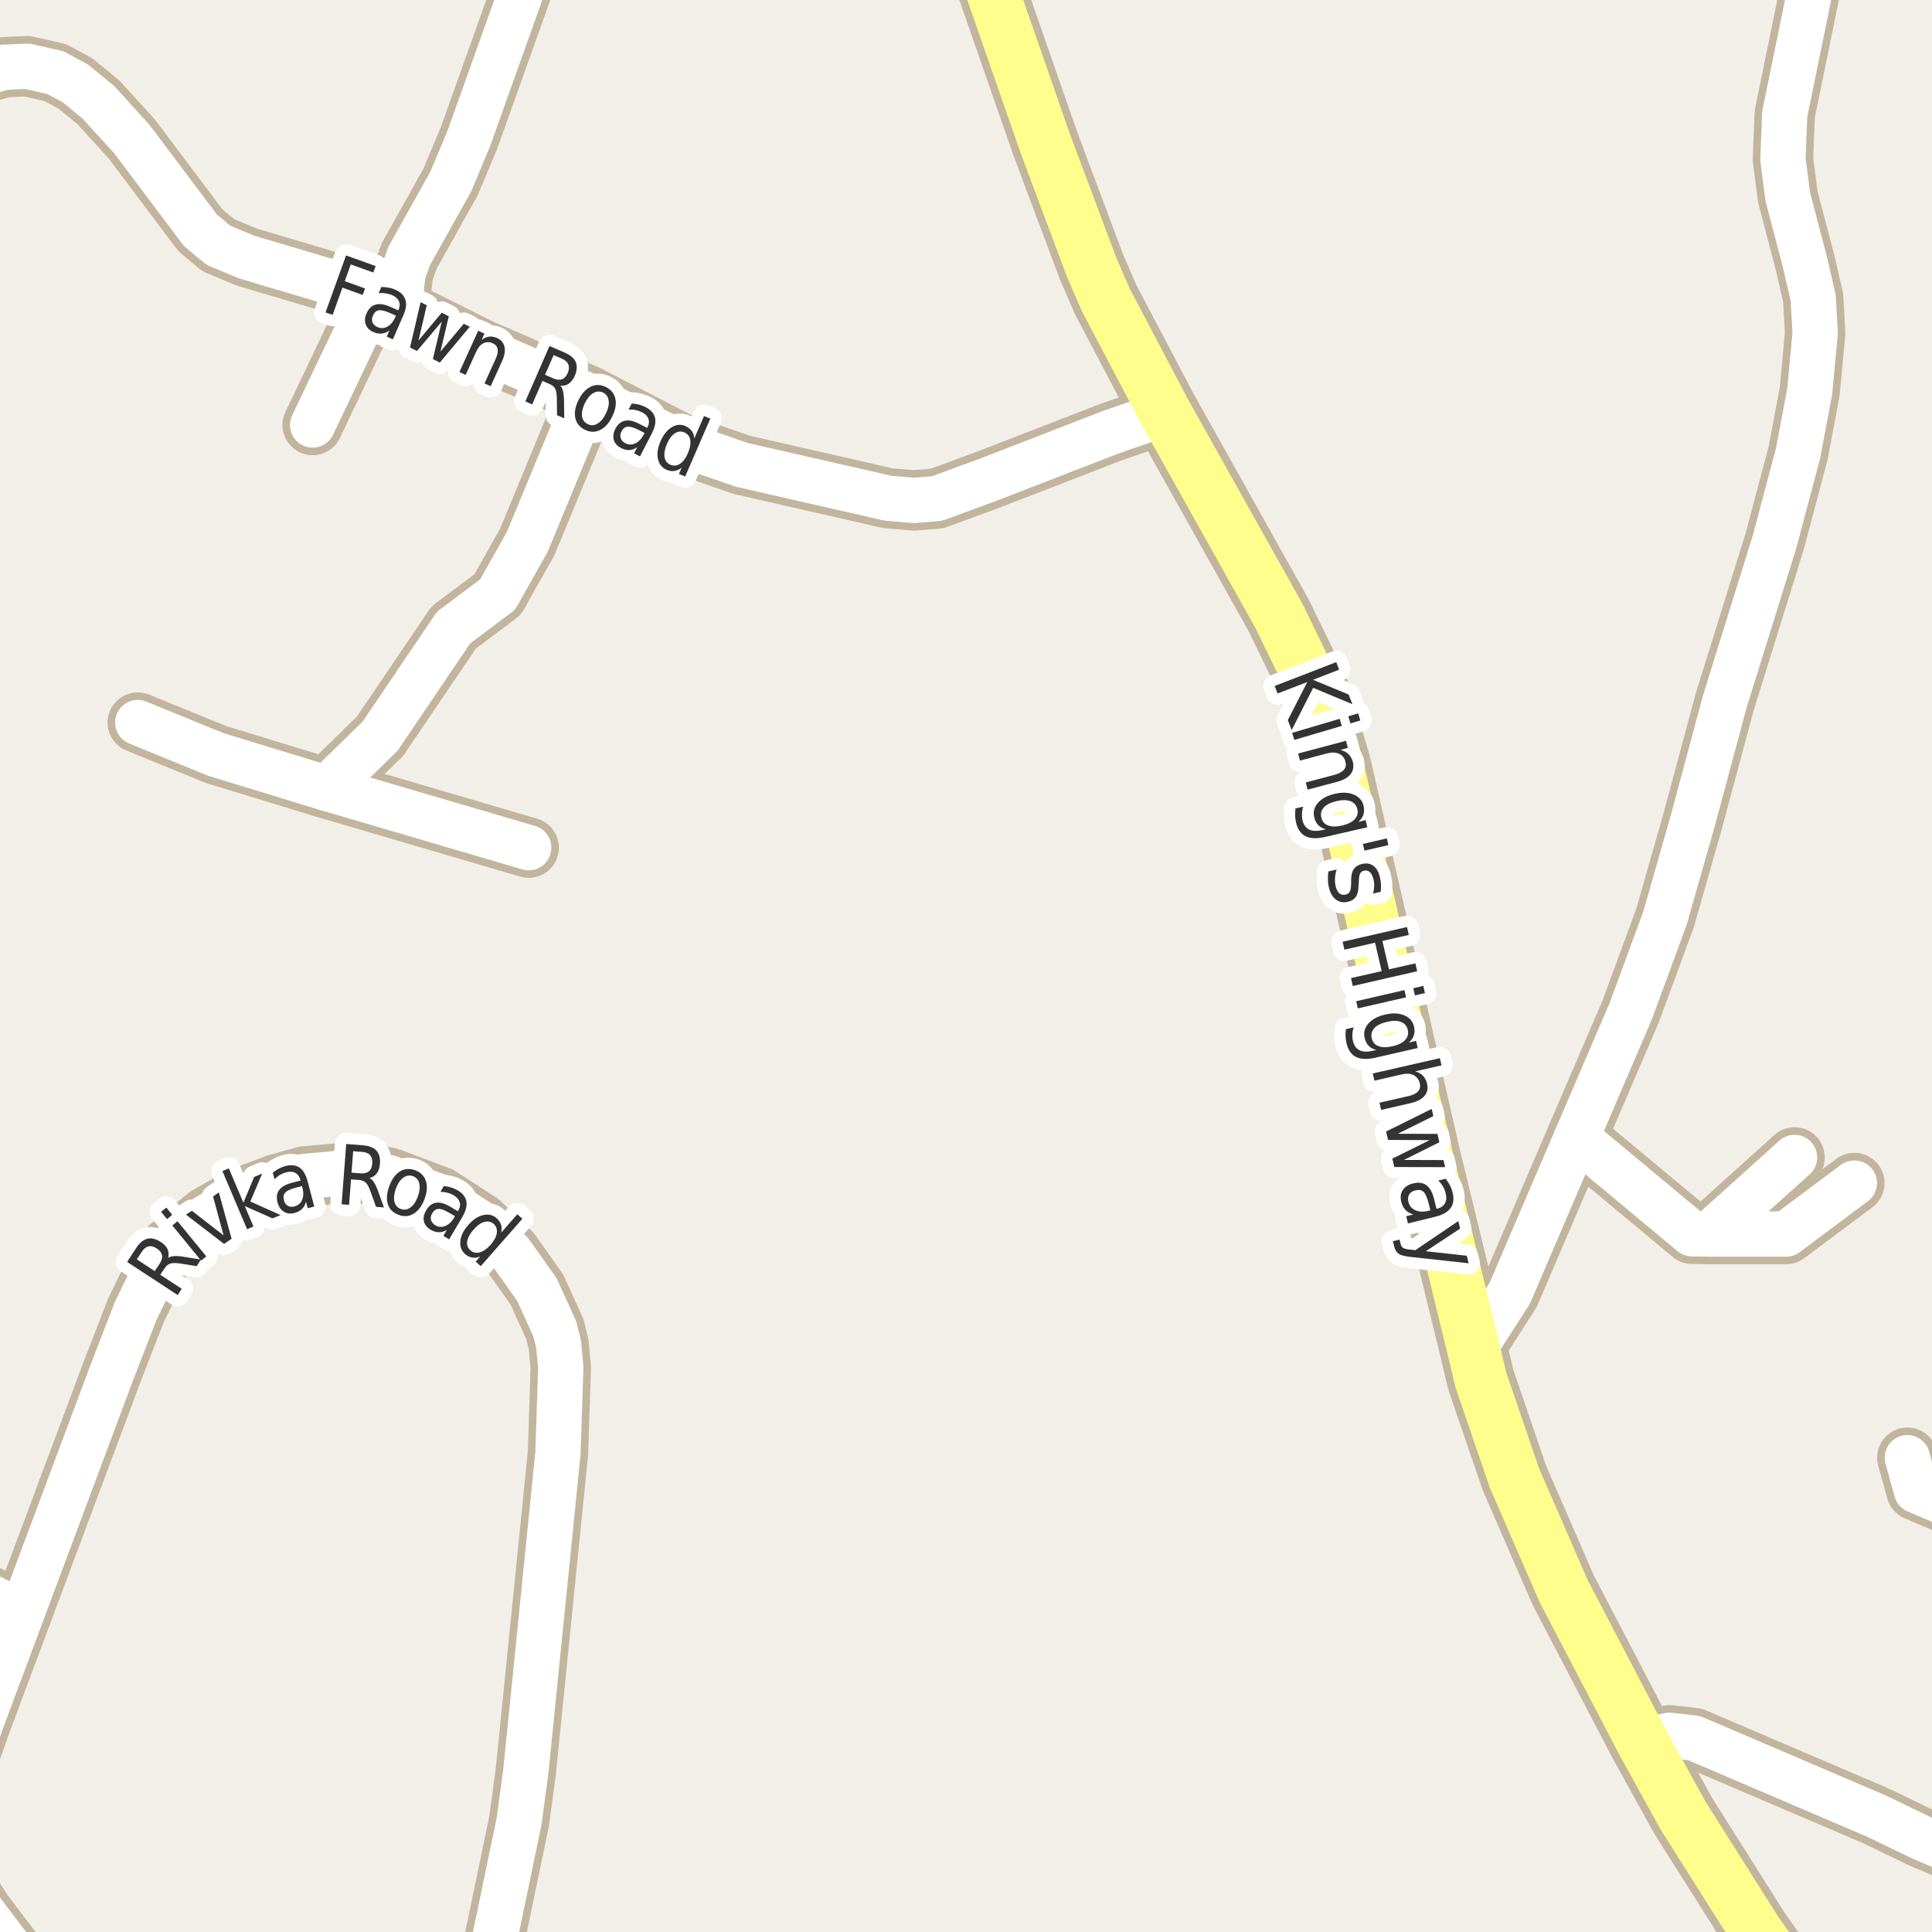 <?xml version="1.0" encoding="UTF-8"?>
<svg xmlns="http://www.w3.org/2000/svg" xmlns:xlink="http://www.w3.org/1999/xlink" width="256pt" height="256pt" viewBox="0 0 256 256" version="1.1">
<g id="surface2">
<rect x="0" y="0" width="256" height="256" style="fill:rgb(94.902%,93.725%,91.373%);fill-opacity:1;stroke:none;"/>
<path style="fill:none;stroke-width:8;stroke-linecap:round;stroke-linejoin:round;stroke:rgb(75.686%,70.98%,61.569%);stroke-opacity:1;stroke-miterlimit:10;" d="M 226.512 163.516 L 237.789 153.367 "/>
<path style="fill:none;stroke-width:8;stroke-linecap:round;stroke-linejoin:round;stroke:rgb(75.686%,70.98%,61.569%);stroke-opacity:1;stroke-miterlimit:10;" d="M 208.895 150.73 L 224.203 163.484 L 226.512 163.516 L 236.672 163.516 L 245.711 156.762 "/>
<path style="fill:none;stroke-width:8;stroke-linecap:round;stroke-linejoin:round;stroke:rgb(75.686%,70.98%,61.569%);stroke-opacity:1;stroke-miterlimit:10;" d="M 2.906 213.723 L -9 207.68 "/>
<path style="fill:none;stroke-width:8;stroke-linecap:round;stroke-linejoin:round;stroke:rgb(75.686%,70.98%,61.569%);stroke-opacity:1;stroke-miterlimit:10;" d="M 49.465 39.445 L 41.426 56.316 "/>
<path style="fill:none;stroke-width:8;stroke-linecap:round;stroke-linejoin:round;stroke:rgb(75.686%,70.98%,61.569%);stroke-opacity:1;stroke-miterlimit:10;" d="M 252.73 193.152 L 253.938 197.508 L 264 201.801 "/>
<path style="fill:none;stroke-width:8;stroke-linecap:round;stroke-linejoin:round;stroke:rgb(75.686%,70.98%,61.569%);stroke-opacity:1;stroke-miterlimit:10;" d="M 43.281 104.457 L 70.055 112.32 "/>
<path style="fill:none;stroke-width:8;stroke-linecap:round;stroke-linejoin:round;stroke:rgb(75.686%,70.98%,61.569%);stroke-opacity:1;stroke-miterlimit:10;" d="M 77.883 52.422 L 69.863 71.805 L 65.938 78.781 L 60.109 83.152 L 50.355 97.559 L 43.281 104.457 L 28.617 99.977 L 18.254 95.742 "/>
<path style="fill:none;stroke-width:8;stroke-linecap:round;stroke-linejoin:round;stroke:rgb(75.686%,70.98%,61.569%);stroke-opacity:1;stroke-miterlimit:10;" d="M 52.891 40.859 L 53.402 36.176 L 54.219 33.914 L 59.719 24.078 L 62.141 18.297 L 70.809 -5.988 L 71.648 -9 "/>
<path style="fill:none;stroke-width:8;stroke-linecap:round;stroke-linejoin:round;stroke:rgb(75.686%,70.98%,61.569%);stroke-opacity:1;stroke-miterlimit:10;" d="M 4.531 264 L 4.121 262.949 L 1.953 258.961 L -2.266 253.43 L -4.547 249.852 L -5.898 246.961 L -6.25 244.668 L -6.25 242.121 L -5.086 235.461 L -2.453 228.078 L 2.906 213.723 L 14.77 181.988 L 18.008 173.633 L 21.363 166.754 L 22.574 165.211 L 27.398 161.254 L 31.641 158.805 L 36.672 156.918 L 40.355 155.883 L 44.523 155.504 L 48.02 155.441 L 51.492 156.039 L 58.18 158.551 L 63.586 162.039 L 67.711 166.031 L 71.137 170.867 L 73.512 176.082 L 74.023 178.156 L 74.305 181.234 L 73.93 192.578 L 69.668 234.77 L 68.781 241.336 L 65.637 256.445 L 63.734 264 "/>
<path style="fill:none;stroke-width:8;stroke-linecap:round;stroke-linejoin:round;stroke:rgb(75.686%,70.98%,61.569%);stroke-opacity:1;stroke-miterlimit:10;" d="M 154.207 54.336 L 151.758 55.688 L 147.215 57.258 L 131.16 63.48 L 124.168 66.055 L 121.117 66.309 L 117.691 66.023 L 98.281 61.594 L 90.406 58.863 L 77.883 52.422 L 63.422 46.137 L 52.891 40.859 L 46.039 38.031 L 32.711 34.07 L 28.938 32.5 L 26.559 30.52 L 17.473 18.426 L 13.066 13.586 L 9.969 11.039 L 7.336 9.625 L 3.605 8.777 L 0.602 8.902 L -5.504 10.633 L -9 11.879 "/>
<path style="fill:none;stroke-width:8;stroke-linecap:round;stroke-linejoin:round;stroke:rgb(75.686%,70.98%,61.569%);stroke-opacity:1;stroke-miterlimit:10;" d="M 217.562 230.688 L 221.223 229.934 L 224.484 230.309 L 248.648 240.645 L 254.566 243.504 L 264 247.527 "/>
<path style="fill:none;stroke-width:8;stroke-linecap:round;stroke-linejoin:round;stroke:rgb(75.686%,70.98%,61.569%);stroke-opacity:1;stroke-miterlimit:10;" d="M 195.262 178.816 L 200.062 171.34 L 208.895 150.73 L 216.07 134.016 L 220.617 121.668 L 224.25 108.941 L 228.539 92.98 L 235.133 71.805 L 238.254 60.055 L 239.793 51.887 L 240.516 44.156 L 240.258 39.477 L 239.188 34.824 L 236.902 26.121 L 236.25 21.156 L 236.484 15.125 L 241.285 -8.312 L 241.438 -9 "/>
<path style="fill:none;stroke-width:9;stroke-linecap:round;stroke-linejoin:round;stroke:rgb(75.686%,70.98%,61.569%);stroke-opacity:1;stroke-miterlimit:10;" d="M 239.117 265 L 232.688 255.883 L 223.039 240.613 L 217.562 230.688 L 207.148 210.734 L 200.668 195.844 L 196.219 182.836 L 195.262 178.816 L 189.043 153.305 L 177.18 101.402 L 174.246 91.441 L 169.469 81.609 L 154.207 54.336 L 146.516 39.727 L 144.629 35.359 L 139.41 21.441 L 138.383 18.676 L 128.398 -10 "/>
<path style="fill:none;stroke-width:6;stroke-linecap:round;stroke-linejoin:round;stroke:rgb(100%,100%,100%);stroke-opacity:1;stroke-miterlimit:10;" d="M 226.512 163.516 L 237.789 153.367 "/>
<path style="fill:none;stroke-width:6;stroke-linecap:round;stroke-linejoin:round;stroke:rgb(100%,100%,100%);stroke-opacity:1;stroke-miterlimit:10;" d="M 208.895 150.73 L 224.203 163.484 L 226.512 163.516 L 236.672 163.516 L 245.711 156.762 "/>
<path style="fill:none;stroke-width:6;stroke-linecap:round;stroke-linejoin:round;stroke:rgb(100%,100%,100%);stroke-opacity:1;stroke-miterlimit:10;" d="M 2.906 213.723 L -9 207.68 "/>
<path style="fill:none;stroke-width:6;stroke-linecap:round;stroke-linejoin:round;stroke:rgb(100%,100%,100%);stroke-opacity:1;stroke-miterlimit:10;" d="M 49.465 39.445 L 41.426 56.316 "/>
<path style="fill:none;stroke-width:6;stroke-linecap:round;stroke-linejoin:round;stroke:rgb(100%,100%,100%);stroke-opacity:1;stroke-miterlimit:10;" d="M 252.73 193.152 L 253.938 197.508 L 264 201.801 "/>
<path style="fill:none;stroke-width:6;stroke-linecap:round;stroke-linejoin:round;stroke:rgb(100%,100%,100%);stroke-opacity:1;stroke-miterlimit:10;" d="M 43.281 104.457 L 70.055 112.32 "/>
<path style="fill:none;stroke-width:6;stroke-linecap:round;stroke-linejoin:round;stroke:rgb(100%,100%,100%);stroke-opacity:1;stroke-miterlimit:10;" d="M 77.883 52.422 L 69.863 71.805 L 65.938 78.781 L 60.109 83.152 L 50.355 97.559 L 43.281 104.457 L 28.617 99.977 L 18.254 95.742 "/>
<path style="fill:none;stroke-width:6;stroke-linecap:round;stroke-linejoin:round;stroke:rgb(100%,100%,100%);stroke-opacity:1;stroke-miterlimit:10;" d="M 52.891 40.859 L 53.402 36.176 L 54.219 33.914 L 59.719 24.078 L 62.141 18.297 L 70.809 -5.988 L 71.648 -9 "/>
<path style="fill:none;stroke-width:6;stroke-linecap:round;stroke-linejoin:round;stroke:rgb(100%,100%,100%);stroke-opacity:1;stroke-miterlimit:10;" d="M 4.531 264 L 4.121 262.949 L 1.953 258.961 L -2.266 253.43 L -4.547 249.852 L -5.898 246.961 L -6.25 244.668 L -6.25 242.121 L -5.086 235.461 L -2.453 228.078 L 2.906 213.723 L 14.77 181.988 L 18.008 173.633 L 21.363 166.754 L 22.574 165.211 L 27.398 161.254 L 31.641 158.805 L 36.672 156.918 L 40.355 155.883 L 44.523 155.504 L 48.02 155.441 L 51.492 156.039 L 58.18 158.551 L 63.586 162.039 L 67.711 166.031 L 71.137 170.867 L 73.512 176.082 L 74.023 178.156 L 74.305 181.234 L 73.93 192.578 L 69.668 234.77 L 68.781 241.336 L 65.637 256.445 L 63.734 264 "/>
<path style="fill:none;stroke-width:6;stroke-linecap:round;stroke-linejoin:round;stroke:rgb(100%,100%,100%);stroke-opacity:1;stroke-miterlimit:10;" d="M 154.207 54.336 L 151.758 55.688 L 147.215 57.258 L 131.16 63.48 L 124.168 66.055 L 121.117 66.309 L 117.691 66.023 L 98.281 61.594 L 90.406 58.863 L 77.883 52.422 L 63.422 46.137 L 52.891 40.859 L 46.039 38.031 L 32.711 34.07 L 28.938 32.5 L 26.559 30.52 L 17.473 18.426 L 13.066 13.586 L 9.969 11.039 L 7.336 9.625 L 3.605 8.777 L 0.602 8.902 L -5.504 10.633 L -9 11.879 "/>
<path style="fill:none;stroke-width:6;stroke-linecap:round;stroke-linejoin:round;stroke:rgb(100%,100%,100%);stroke-opacity:1;stroke-miterlimit:10;" d="M 217.562 230.688 L 221.223 229.934 L 224.484 230.309 L 248.648 240.645 L 254.566 243.504 L 264 247.527 "/>
<path style="fill:none;stroke-width:6;stroke-linecap:round;stroke-linejoin:round;stroke:rgb(100%,100%,100%);stroke-opacity:1;stroke-miterlimit:10;" d="M 195.262 178.816 L 200.062 171.34 L 208.895 150.73 L 216.07 134.016 L 220.617 121.668 L 224.25 108.941 L 228.539 92.98 L 235.133 71.805 L 238.254 60.055 L 239.793 51.887 L 240.516 44.156 L 240.258 39.477 L 239.188 34.824 L 236.902 26.121 L 236.25 21.156 L 236.484 15.125 L 241.285 -8.312 L 241.438 -9 "/>
<path style="fill:none;stroke-width:7;stroke-linecap:round;stroke-linejoin:round;stroke:rgb(100%,99.216%,54.51%);stroke-opacity:1;stroke-miterlimit:10;" d="M 239.117 265 L 232.688 255.883 L 223.039 240.613 L 217.562 230.688 L 207.148 210.734 L 200.668 195.844 L 196.219 182.836 L 195.262 178.816 L 189.043 153.305 L 177.18 101.402 L 174.246 91.441 L 169.469 81.609 L 154.207 54.336 L 146.516 39.727 L 144.629 35.359 L 139.41 21.441 L 138.383 18.676 L 128.398 -10 "/>
<path style="fill:none;stroke-width:3;stroke-linecap:round;stroke-linejoin:round;stroke:rgb(100%,100%,100%);stroke-opacity:1;stroke-miterlimit:10;" d="M 177.062 87.734 L 177.438 88.734 L 173.984 90.078 L 178.703 92.031 L 179.203 93.312 L 174 91.141 L 171.156 96.734 L 170.641 95.422 L 173.219 90.375 L 169.281 91.891 L 168.906 90.891 Z M 177.516 95.246 L 177.797 96.184 L 171.5 98.043 L 171.219 97.105 Z M 179.969 94.527 L 180.25 95.465 L 178.938 95.855 L 178.656 94.918 Z M 177.113 103.613 L 173.27 104.629 L 173.02 103.676 L 176.816 102.676 C 177.418 102.508 177.84 102.277 178.082 101.988 C 178.32 101.707 178.387 101.355 178.285 100.941 C 178.148 100.43 177.863 100.074 177.426 99.879 C 176.988 99.68 176.457 99.664 175.832 99.832 L 172.254 100.785 L 172.004 99.848 L 178.348 98.16 L 178.598 99.098 L 177.613 99.363 C 178.059 99.477 178.414 99.664 178.676 99.926 C 178.945 100.184 179.137 100.52 179.254 100.926 C 179.418 101.57 179.32 102.121 178.957 102.582 C 178.602 103.039 177.988 103.383 177.113 103.613 Z M 177.844 109.387 C 178.602 109.207 179.156 108.934 179.5 108.559 C 179.852 108.184 179.973 107.738 179.859 107.23 C 179.742 106.719 179.445 106.363 178.969 106.168 C 178.488 105.98 177.867 105.973 177.109 106.152 C 176.336 106.328 175.773 106.605 175.422 106.98 C 175.078 107.363 174.961 107.812 175.078 108.324 C 175.191 108.832 175.488 109.184 175.969 109.371 C 176.445 109.559 177.07 109.562 177.844 109.387 Z M 175.578 110.902 C 174.484 111.152 173.625 111.121 173 110.809 C 172.367 110.496 171.945 109.891 171.734 108.996 C 171.664 108.66 171.621 108.34 171.609 108.027 C 171.602 107.715 171.617 107.41 171.656 107.121 L 172.688 106.887 C 172.586 107.188 172.527 107.484 172.516 107.777 C 172.496 108.066 172.516 108.355 172.578 108.637 C 172.715 109.262 173 109.684 173.438 109.902 C 173.863 110.129 174.441 110.16 175.172 109.996 L 175.688 109.887 C 175.27 109.781 174.93 109.594 174.672 109.324 C 174.41 109.062 174.234 108.719 174.141 108.293 C 173.973 107.582 174.141 106.941 174.641 106.371 C 175.141 105.809 175.883 105.41 176.875 105.184 C 177.852 104.957 178.691 104.992 179.391 105.293 C 180.086 105.582 180.52 106.082 180.688 106.793 C 180.781 107.219 180.77 107.605 180.656 107.949 C 180.539 108.301 180.316 108.621 179.984 108.902 L 180.953 108.668 L 181.172 109.621 Z M 183.965 111.98 L 180.793 112.715 L 180.59 111.824 L 183.762 111.09 Z M 182.941 118.172 L 181.926 118.406 C 182.02 118.102 182.07 117.797 182.082 117.484 C 182.102 117.18 182.074 116.879 182.004 116.578 C 181.898 116.109 181.738 115.77 181.52 115.562 C 181.301 115.363 181.027 115.301 180.707 115.375 C 180.465 115.438 180.301 115.57 180.207 115.781 C 180.113 115.988 180.059 116.348 180.051 116.859 L 180.02 117.219 C 180.02 117.926 179.902 118.453 179.676 118.797 C 179.457 119.148 179.086 119.383 178.566 119.5 C 177.973 119.633 177.449 119.531 177.004 119.188 C 176.555 118.844 176.246 118.301 176.082 117.562 C 176.008 117.25 175.965 116.922 175.957 116.578 C 175.945 116.234 175.965 115.863 176.02 115.469 L 177.113 115.219 C 176.988 115.602 176.914 115.977 176.895 116.344 C 176.871 116.719 176.898 117.066 176.973 117.391 C 177.074 117.836 177.238 118.16 177.457 118.359 C 177.684 118.555 177.957 118.617 178.27 118.547 C 178.559 118.484 178.758 118.344 178.863 118.125 C 178.977 117.914 179.035 117.508 179.035 116.906 L 179.035 116.547 C 179.043 115.941 179.164 115.473 179.395 115.141 C 179.621 114.82 179.977 114.602 180.457 114.484 C 181.07 114.34 181.582 114.422 181.988 114.734 C 182.402 115.047 182.691 115.551 182.848 116.25 C 182.93 116.602 182.977 116.941 182.988 117.266 C 183.008 117.598 182.992 117.898 182.941 118.172 Z M 186.438 122.836 L 186.672 123.883 L 183.172 124.68 L 184.047 128.445 L 187.547 127.648 L 187.781 128.695 L 179.25 130.648 L 179.016 129.602 L 183.078 128.68 L 182.203 124.914 L 178.141 125.836 L 177.906 124.789 Z M 186.094 131.195 L 186.312 132.148 L 179.922 133.617 L 179.703 132.664 Z M 188.594 130.633 L 188.812 131.586 L 187.484 131.898 L 187.266 130.945 Z M 184.527 138.633 C 185.285 138.453 185.84 138.18 186.184 137.805 C 186.535 137.43 186.656 136.984 186.543 136.477 C 186.426 135.965 186.129 135.609 185.652 135.414 C 185.172 135.227 184.551 135.219 183.793 135.398 C 183.02 135.574 182.457 135.852 182.105 136.227 C 181.762 136.609 181.645 137.059 181.762 137.57 C 181.875 138.078 182.172 138.43 182.652 138.617 C 183.129 138.805 183.754 138.809 184.527 138.633 Z M 182.262 140.148 C 181.168 140.398 180.309 140.367 179.684 140.055 C 179.051 139.742 178.629 139.137 178.418 138.242 C 178.348 137.906 178.305 137.586 178.293 137.273 C 178.285 136.961 178.301 136.656 178.34 136.367 L 179.371 136.133 C 179.27 136.434 179.211 136.73 179.199 137.023 C 179.18 137.312 179.199 137.602 179.262 137.883 C 179.398 138.508 179.684 138.93 180.121 139.148 C 180.547 139.375 181.125 139.406 181.855 139.242 L 182.371 139.133 C 181.953 139.027 181.613 138.84 181.355 138.57 C 181.094 138.309 180.918 137.965 180.824 137.539 C 180.656 136.828 180.824 136.188 181.324 135.617 C 181.824 135.055 182.566 134.656 183.559 134.43 C 184.535 134.203 185.375 134.238 186.074 134.539 C 186.77 134.828 187.203 135.328 187.371 136.039 C 187.465 136.465 187.453 136.852 187.34 137.195 C 187.223 137.547 187 137.867 186.668 138.148 L 187.637 137.914 L 187.855 138.867 Z M 186.883 146.18 L 183.008 147.07 L 182.789 146.117 L 186.617 145.242 C 187.219 145.105 187.648 144.898 187.898 144.617 C 188.148 144.336 188.227 143.984 188.133 143.57 C 188.016 143.047 187.742 142.68 187.305 142.461 C 186.875 142.25 186.352 142.219 185.727 142.367 L 182.117 143.195 L 181.898 142.242 L 190.789 140.211 L 191.008 141.164 L 187.523 141.961 C 187.961 142.086 188.305 142.281 188.555 142.555 C 188.812 142.824 188.992 143.164 189.086 143.57 C 189.242 144.215 189.133 144.762 188.758 145.211 C 188.383 145.656 187.758 145.98 186.883 146.18 Z M 189.707 146.934 L 189.926 147.887 L 185.207 150.23 L 190.473 150.246 L 190.723 151.355 L 186.02 153.699 L 191.27 153.715 L 191.488 154.652 L 184.754 154.637 L 184.488 153.527 L 189.441 151.074 L 183.926 151.043 L 183.66 149.934 Z M 189.297 159.438 C 189.109 158.676 188.883 158.172 188.625 157.922 C 188.363 157.68 188 157.617 187.531 157.734 C 187.156 157.828 186.883 158.008 186.719 158.281 C 186.562 158.551 186.531 158.879 186.625 159.266 C 186.75 159.773 187.051 160.141 187.531 160.359 C 188.02 160.578 188.609 160.602 189.297 160.438 L 189.531 160.375 Z M 190.203 161.219 L 186.562 162.109 L 186.328 161.156 L 187.297 160.922 C 186.859 160.805 186.504 160.609 186.234 160.328 C 185.973 160.055 185.785 159.688 185.672 159.219 C 185.523 158.633 185.594 158.125 185.875 157.688 C 186.164 157.25 186.617 156.957 187.234 156.812 C 187.953 156.633 188.539 156.711 189 157.047 C 189.469 157.391 189.805 157.992 190.016 158.859 L 190.344 160.172 L 190.453 160.156 C 190.941 160.031 191.281 159.789 191.469 159.438 C 191.656 159.094 191.688 158.664 191.562 158.156 C 191.488 157.82 191.367 157.508 191.203 157.219 C 191.035 156.938 190.828 156.672 190.578 156.422 L 191.562 156.188 C 191.789 156.492 191.984 156.789 192.141 157.094 C 192.297 157.406 192.41 157.719 192.484 158.031 C 192.68 158.863 192.594 159.539 192.219 160.062 C 191.844 160.594 191.172 160.977 190.203 161.219 Z M 187.02 166.562 C 186.188 166.477 185.629 166.336 185.348 166.141 C 185.059 165.953 184.859 165.645 184.754 165.219 L 184.566 164.469 L 185.441 164.25 L 185.582 164.797 C 185.645 165.066 185.762 165.254 185.926 165.359 C 186.094 165.473 186.453 165.551 187.004 165.594 L 187.535 165.656 L 193.238 161.797 L 193.473 162.797 L 188.926 165.797 L 194.363 166.391 L 194.598 167.391 Z M 187.02 166.562 "/>
<path style=" stroke:none;fill-rule:evenodd;fill:rgb(20%,20%,20%);fill-opacity:1;" d="M 177.062 87.734 L 177.438 88.734 L 173.984 90.078 L 178.703 92.031 L 179.203 93.312 L 174 91.141 L 171.156 96.734 L 170.641 95.422 L 173.219 90.375 L 169.281 91.891 L 168.906 90.891 Z M 177.516 95.246 L 177.797 96.184 L 171.5 98.043 L 171.219 97.105 Z M 179.969 94.527 L 180.25 95.465 L 178.938 95.855 L 178.656 94.918 Z M 177.113 103.613 L 173.27 104.629 L 173.02 103.676 L 176.816 102.676 C 177.418 102.508 177.84 102.277 178.082 101.988 C 178.32 101.707 178.387 101.355 178.285 100.941 C 178.148 100.43 177.863 100.074 177.426 99.879 C 176.988 99.68 176.457 99.664 175.832 99.832 L 172.254 100.785 L 172.004 99.848 L 178.348 98.16 L 178.598 99.098 L 177.613 99.363 C 178.059 99.477 178.414 99.664 178.676 99.926 C 178.945 100.184 179.137 100.52 179.254 100.926 C 179.418 101.57 179.32 102.121 178.957 102.582 C 178.602 103.039 177.988 103.383 177.113 103.613 Z M 177.844 109.387 C 178.602 109.207 179.156 108.934 179.5 108.559 C 179.852 108.184 179.973 107.738 179.859 107.23 C 179.742 106.719 179.445 106.363 178.969 106.168 C 178.488 105.98 177.867 105.973 177.109 106.152 C 176.336 106.328 175.773 106.605 175.422 106.98 C 175.078 107.363 174.961 107.812 175.078 108.324 C 175.191 108.832 175.488 109.184 175.969 109.371 C 176.445 109.559 177.07 109.562 177.844 109.387 Z M 175.578 110.902 C 174.484 111.152 173.625 111.121 173 110.809 C 172.367 110.496 171.945 109.891 171.734 108.996 C 171.664 108.66 171.621 108.34 171.609 108.027 C 171.602 107.715 171.617 107.41 171.656 107.121 L 172.688 106.887 C 172.586 107.188 172.527 107.484 172.516 107.777 C 172.496 108.066 172.516 108.355 172.578 108.637 C 172.715 109.262 173 109.684 173.438 109.902 C 173.863 110.129 174.441 110.16 175.172 109.996 L 175.688 109.887 C 175.27 109.781 174.93 109.594 174.672 109.324 C 174.41 109.062 174.234 108.719 174.141 108.293 C 173.973 107.582 174.141 106.941 174.641 106.371 C 175.141 105.809 175.883 105.41 176.875 105.184 C 177.852 104.957 178.691 104.992 179.391 105.293 C 180.086 105.582 180.52 106.082 180.688 106.793 C 180.781 107.219 180.77 107.605 180.656 107.949 C 180.539 108.301 180.316 108.621 179.984 108.902 L 180.953 108.668 L 181.172 109.621 Z M 183.965 111.98 L 180.793 112.715 L 180.59 111.824 L 183.762 111.09 Z M 182.941 118.172 L 181.926 118.406 C 182.02 118.102 182.07 117.797 182.082 117.484 C 182.102 117.18 182.074 116.879 182.004 116.578 C 181.898 116.109 181.738 115.77 181.52 115.562 C 181.301 115.363 181.027 115.301 180.707 115.375 C 180.465 115.438 180.301 115.57 180.207 115.781 C 180.113 115.988 180.059 116.348 180.051 116.859 L 180.02 117.219 C 180.02 117.926 179.902 118.453 179.676 118.797 C 179.457 119.148 179.086 119.383 178.566 119.5 C 177.973 119.633 177.449 119.531 177.004 119.188 C 176.555 118.844 176.246 118.301 176.082 117.562 C 176.008 117.25 175.965 116.922 175.957 116.578 C 175.945 116.234 175.965 115.863 176.02 115.469 L 177.113 115.219 C 176.988 115.602 176.914 115.977 176.895 116.344 C 176.871 116.719 176.898 117.066 176.973 117.391 C 177.074 117.836 177.238 118.16 177.457 118.359 C 177.684 118.555 177.957 118.617 178.27 118.547 C 178.559 118.484 178.758 118.344 178.863 118.125 C 178.977 117.914 179.035 117.508 179.035 116.906 L 179.035 116.547 C 179.043 115.941 179.164 115.473 179.395 115.141 C 179.621 114.82 179.977 114.602 180.457 114.484 C 181.07 114.34 181.582 114.422 181.988 114.734 C 182.402 115.047 182.691 115.551 182.848 116.25 C 182.93 116.602 182.977 116.941 182.988 117.266 C 183.008 117.598 182.992 117.898 182.941 118.172 Z M 186.438 122.836 L 186.672 123.883 L 183.172 124.68 L 184.047 128.445 L 187.547 127.648 L 187.781 128.695 L 179.25 130.648 L 179.016 129.602 L 183.078 128.68 L 182.203 124.914 L 178.141 125.836 L 177.906 124.789 Z M 186.094 131.195 L 186.312 132.148 L 179.922 133.617 L 179.703 132.664 Z M 188.594 130.633 L 188.812 131.586 L 187.484 131.898 L 187.266 130.945 Z M 184.527 138.633 C 185.285 138.453 185.84 138.18 186.184 137.805 C 186.535 137.43 186.656 136.984 186.543 136.477 C 186.426 135.965 186.129 135.609 185.652 135.414 C 185.172 135.227 184.551 135.219 183.793 135.398 C 183.02 135.574 182.457 135.852 182.105 136.227 C 181.762 136.609 181.645 137.059 181.762 137.57 C 181.875 138.078 182.172 138.43 182.652 138.617 C 183.129 138.805 183.754 138.809 184.527 138.633 Z M 182.262 140.148 C 181.168 140.398 180.309 140.367 179.684 140.055 C 179.051 139.742 178.629 139.137 178.418 138.242 C 178.348 137.906 178.305 137.586 178.293 137.273 C 178.285 136.961 178.301 136.656 178.34 136.367 L 179.371 136.133 C 179.27 136.434 179.211 136.73 179.199 137.023 C 179.18 137.312 179.199 137.602 179.262 137.883 C 179.398 138.508 179.684 138.93 180.121 139.148 C 180.547 139.375 181.125 139.406 181.855 139.242 L 182.371 139.133 C 181.953 139.027 181.613 138.84 181.355 138.57 C 181.094 138.309 180.918 137.965 180.824 137.539 C 180.656 136.828 180.824 136.188 181.324 135.617 C 181.824 135.055 182.566 134.656 183.559 134.43 C 184.535 134.203 185.375 134.238 186.074 134.539 C 186.77 134.828 187.203 135.328 187.371 136.039 C 187.465 136.465 187.453 136.852 187.34 137.195 C 187.223 137.547 187 137.867 186.668 138.148 L 187.637 137.914 L 187.855 138.867 Z M 186.883 146.18 L 183.008 147.07 L 182.789 146.117 L 186.617 145.242 C 187.219 145.105 187.648 144.898 187.898 144.617 C 188.148 144.336 188.227 143.984 188.133 143.57 C 188.016 143.047 187.742 142.68 187.305 142.461 C 186.875 142.25 186.352 142.219 185.727 142.367 L 182.117 143.195 L 181.898 142.242 L 190.789 140.211 L 191.008 141.164 L 187.523 141.961 C 187.961 142.086 188.305 142.281 188.555 142.555 C 188.812 142.824 188.992 143.164 189.086 143.57 C 189.242 144.215 189.133 144.762 188.758 145.211 C 188.383 145.656 187.758 145.98 186.883 146.18 Z M 189.707 146.934 L 189.926 147.887 L 185.207 150.23 L 190.473 150.246 L 190.723 151.355 L 186.02 153.699 L 191.27 153.715 L 191.488 154.652 L 184.754 154.637 L 184.488 153.527 L 189.441 151.074 L 183.926 151.043 L 183.66 149.934 Z M 189.297 159.438 C 189.109 158.676 188.883 158.172 188.625 157.922 C 188.363 157.68 188 157.617 187.531 157.734 C 187.156 157.828 186.883 158.008 186.719 158.281 C 186.562 158.551 186.531 158.879 186.625 159.266 C 186.75 159.773 187.051 160.141 187.531 160.359 C 188.02 160.578 188.609 160.602 189.297 160.438 L 189.531 160.375 Z M 190.203 161.219 L 186.562 162.109 L 186.328 161.156 L 187.297 160.922 C 186.859 160.805 186.504 160.609 186.234 160.328 C 185.973 160.055 185.785 159.688 185.672 159.219 C 185.523 158.633 185.594 158.125 185.875 157.688 C 186.164 157.25 186.617 156.957 187.234 156.812 C 187.953 156.633 188.539 156.711 189 157.047 C 189.469 157.391 189.805 157.992 190.016 158.859 L 190.344 160.172 L 190.453 160.156 C 190.941 160.031 191.281 159.789 191.469 159.438 C 191.656 159.094 191.688 158.664 191.562 158.156 C 191.488 157.82 191.367 157.508 191.203 157.219 C 191.035 156.938 190.828 156.672 190.578 156.422 L 191.562 156.188 C 191.789 156.492 191.984 156.789 192.141 157.094 C 192.297 157.406 192.41 157.719 192.484 158.031 C 192.68 158.863 192.594 159.539 192.219 160.062 C 191.844 160.594 191.172 160.977 190.203 161.219 Z M 187.02 166.562 C 186.188 166.477 185.629 166.336 185.348 166.141 C 185.059 165.953 184.859 165.645 184.754 165.219 L 184.566 164.469 L 185.441 164.25 L 185.582 164.797 C 185.645 165.066 185.762 165.254 185.926 165.359 C 186.094 165.473 186.453 165.551 187.004 165.594 L 187.535 165.656 L 193.238 161.797 L 193.473 162.797 L 188.926 165.797 L 194.363 166.391 L 194.598 167.391 Z M 187.02 166.562 "/>
<path style="fill:none;stroke-width:3;stroke-linecap:round;stroke-linejoin:round;stroke:rgb(100%,100%,100%);stroke-opacity:1;stroke-miterlimit:10;" d="M 45.855 33.848 L 49.777 35.254 L 49.465 36.113 L 46.48 35.035 L 45.684 37.254 L 48.371 38.223 L 48.059 39.082 L 45.371 38.113 L 44.074 41.723 L 43.137 41.395 Z M 51.652 41.465 C 50.996 41.176 50.5 41.059 50.168 41.121 C 49.832 41.184 49.582 41.418 49.418 41.824 C 49.27 42.137 49.25 42.434 49.355 42.715 C 49.469 42.984 49.688 43.191 50.012 43.34 C 50.469 43.535 50.91 43.516 51.34 43.277 C 51.766 43.035 52.109 42.629 52.371 42.043 L 52.465 41.824 Z M 53.434 41.809 L 52.059 44.965 L 51.246 44.605 L 51.605 43.777 C 51.27 44.027 50.934 44.168 50.59 44.199 C 50.246 44.238 49.871 44.172 49.465 43.996 C 48.965 43.777 48.629 43.441 48.465 42.996 C 48.297 42.551 48.332 42.055 48.574 41.512 C 48.844 40.898 49.234 40.52 49.746 40.371 C 50.254 40.215 50.887 40.301 51.637 40.621 L 52.777 41.121 L 52.809 41.043 C 52.996 40.629 53.012 40.254 52.855 39.918 C 52.707 39.574 52.41 39.305 51.965 39.105 C 51.691 38.992 51.402 38.914 51.09 38.871 C 50.785 38.82 50.48 38.816 50.168 38.855 L 50.527 38.027 C 50.891 38.027 51.223 38.059 51.527 38.121 C 51.828 38.176 52.113 38.262 52.387 38.387 C 53.094 38.699 53.535 39.145 53.715 39.715 C 53.902 40.277 53.809 40.977 53.434 41.809 Z M 55.734 40.043 L 56.547 40.449 L 55.453 45.121 L 58.531 41.434 L 59.469 41.902 L 58.359 46.59 L 61.453 42.902 L 62.25 43.293 L 58.281 48.043 L 57.359 47.574 L 58.531 42.621 L 55.25 46.512 L 54.328 46.043 Z M 66.516 47.875 L 65.016 51.172 L 64.203 50.797 L 65.688 47.531 C 65.926 47.012 66.008 46.578 65.938 46.234 C 65.863 45.891 65.648 45.641 65.297 45.484 C 64.859 45.289 64.441 45.289 64.047 45.484 C 63.66 45.684 63.348 46.047 63.109 46.578 L 61.703 49.672 L 60.875 49.297 L 63.359 43.828 L 64.188 44.203 L 63.812 45.047 C 64.145 44.797 64.477 44.652 64.812 44.609 C 65.145 44.57 65.488 44.625 65.844 44.781 C 66.395 45.031 66.727 45.422 66.844 45.953 C 66.969 46.477 66.859 47.117 66.516 47.875 Z M 74.25 51.098 C 74.406 51.254 74.52 51.488 74.594 51.801 C 74.676 52.113 74.723 52.527 74.734 53.035 L 74.766 55.426 L 73.812 55.02 L 73.781 52.754 C 73.77 52.172 73.695 51.754 73.562 51.504 C 73.438 51.254 73.195 51.051 72.844 50.895 L 71.875 50.473 L 70.516 53.582 L 69.609 53.191 L 72.812 45.848 L 74.828 46.723 C 75.598 47.059 76.086 47.48 76.297 47.988 C 76.504 48.488 76.457 49.098 76.156 49.816 C 75.945 50.277 75.68 50.621 75.359 50.848 C 75.035 51.066 74.664 51.152 74.25 51.098 Z M 73.359 47.051 L 72.219 49.66 L 73.328 50.145 C 73.766 50.332 74.145 50.371 74.469 50.254 C 74.789 50.129 75.047 49.848 75.234 49.41 C 75.41 48.984 75.438 48.613 75.312 48.301 C 75.188 47.98 74.906 47.723 74.469 47.535 Z M 79.918 52.02 C 79.488 51.812 79.059 51.832 78.621 52.082 C 78.191 52.332 77.816 52.781 77.496 53.426 C 77.184 54.074 77.059 54.645 77.121 55.145 C 77.191 55.633 77.441 55.98 77.871 56.191 C 78.297 56.41 78.723 56.395 79.152 56.145 C 79.59 55.895 79.965 55.449 80.277 54.801 C 80.598 54.156 80.723 53.59 80.652 53.098 C 80.59 52.598 80.344 52.238 79.918 52.02 Z M 80.293 51.285 C 80.98 51.629 81.395 52.152 81.543 52.848 C 81.688 53.547 81.543 54.34 81.105 55.223 C 80.676 56.098 80.141 56.684 79.496 56.988 C 78.848 57.301 78.184 57.285 77.496 56.941 C 76.797 56.598 76.375 56.074 76.23 55.379 C 76.082 54.684 76.223 53.895 76.652 53.02 C 77.09 52.137 77.629 51.543 78.277 51.238 C 78.922 50.926 79.594 50.941 80.293 51.285 Z M 84.613 56.961 C 83.977 56.641 83.488 56.5 83.145 56.539 C 82.809 56.57 82.543 56.785 82.348 57.18 C 82.191 57.484 82.16 57.781 82.254 58.07 C 82.348 58.352 82.551 58.57 82.863 58.727 C 83.309 58.953 83.754 58.961 84.191 58.742 C 84.637 58.531 85.008 58.148 85.301 57.586 L 85.41 57.367 Z M 86.379 57.414 L 84.801 60.477 L 84.02 60.07 L 84.441 59.258 C 84.086 59.496 83.73 59.621 83.379 59.633 C 83.023 59.652 82.652 59.559 82.27 59.352 C 81.777 59.102 81.465 58.746 81.332 58.289 C 81.207 57.832 81.273 57.344 81.535 56.82 C 81.848 56.227 82.258 55.875 82.77 55.758 C 83.289 55.633 83.914 55.758 84.645 56.133 L 85.754 56.695 L 85.801 56.617 C 86.008 56.203 86.043 55.82 85.91 55.477 C 85.785 55.133 85.508 54.852 85.082 54.633 C 84.809 54.5 84.523 54.398 84.223 54.336 C 83.918 54.273 83.605 54.254 83.285 54.273 L 83.707 53.477 C 84.059 53.488 84.387 53.535 84.691 53.617 C 84.992 53.703 85.273 53.812 85.535 53.945 C 86.23 54.301 86.648 54.766 86.785 55.336 C 86.93 55.91 86.793 56.602 86.379 57.414 Z M 91.992 58.109 L 93.289 55.125 L 94.117 55.469 L 90.789 63.141 L 89.961 62.797 L 90.32 61.969 C 90.008 62.219 89.684 62.363 89.352 62.406 C 89.016 62.457 88.668 62.398 88.305 62.234 C 87.711 61.973 87.336 61.5 87.18 60.812 C 87.031 60.117 87.148 59.336 87.523 58.469 C 87.906 57.594 88.402 56.977 89.008 56.609 C 89.621 56.246 90.227 56.195 90.82 56.453 C 91.184 56.621 91.465 56.84 91.664 57.109 C 91.859 57.371 91.969 57.703 91.992 58.109 Z M 88.367 58.828 C 88.086 59.496 87.98 60.074 88.055 60.562 C 88.137 61.051 88.391 61.391 88.82 61.578 C 89.266 61.766 89.695 61.723 90.102 61.453 C 90.516 61.18 90.867 60.715 91.148 60.047 C 91.438 59.383 91.543 58.805 91.461 58.312 C 91.387 57.824 91.125 57.484 90.68 57.297 C 90.25 57.109 89.828 57.152 89.414 57.422 C 89.008 57.695 88.656 58.164 88.367 58.828 Z M 88.367 58.828 "/>
<path style=" stroke:none;fill-rule:evenodd;fill:rgb(20%,20%,20%);fill-opacity:1;" d="M 45.855 33.848 L 49.777 35.254 L 49.465 36.113 L 46.48 35.035 L 45.684 37.254 L 48.371 38.223 L 48.059 39.082 L 45.371 38.113 L 44.074 41.723 L 43.137 41.395 Z M 51.652 41.465 C 50.996 41.176 50.5 41.059 50.168 41.121 C 49.832 41.184 49.582 41.418 49.418 41.824 C 49.27 42.137 49.25 42.434 49.355 42.715 C 49.469 42.984 49.688 43.191 50.012 43.34 C 50.469 43.535 50.91 43.516 51.34 43.277 C 51.766 43.035 52.109 42.629 52.371 42.043 L 52.465 41.824 Z M 53.434 41.809 L 52.059 44.965 L 51.246 44.605 L 51.605 43.777 C 51.27 44.027 50.934 44.168 50.59 44.199 C 50.246 44.238 49.871 44.172 49.465 43.996 C 48.965 43.777 48.629 43.441 48.465 42.996 C 48.297 42.551 48.332 42.055 48.574 41.512 C 48.844 40.898 49.234 40.52 49.746 40.371 C 50.254 40.215 50.887 40.301 51.637 40.621 L 52.777 41.121 L 52.809 41.043 C 52.996 40.629 53.012 40.254 52.855 39.918 C 52.707 39.574 52.41 39.305 51.965 39.105 C 51.691 38.992 51.402 38.914 51.09 38.871 C 50.785 38.82 50.48 38.816 50.168 38.855 L 50.527 38.027 C 50.891 38.027 51.223 38.059 51.527 38.121 C 51.828 38.176 52.113 38.262 52.387 38.387 C 53.094 38.699 53.535 39.145 53.715 39.715 C 53.902 40.277 53.809 40.977 53.434 41.809 Z M 55.734 40.043 L 56.547 40.449 L 55.453 45.121 L 58.531 41.434 L 59.469 41.902 L 58.359 46.59 L 61.453 42.902 L 62.25 43.293 L 58.281 48.043 L 57.359 47.574 L 58.531 42.621 L 55.25 46.512 L 54.328 46.043 Z M 66.516 47.875 L 65.016 51.172 L 64.203 50.797 L 65.688 47.531 C 65.926 47.012 66.008 46.578 65.938 46.234 C 65.863 45.891 65.648 45.641 65.297 45.484 C 64.859 45.289 64.441 45.289 64.047 45.484 C 63.66 45.684 63.348 46.047 63.109 46.578 L 61.703 49.672 L 60.875 49.297 L 63.359 43.828 L 64.188 44.203 L 63.812 45.047 C 64.145 44.797 64.477 44.652 64.812 44.609 C 65.145 44.57 65.488 44.625 65.844 44.781 C 66.395 45.031 66.727 45.422 66.844 45.953 C 66.969 46.477 66.859 47.117 66.516 47.875 Z M 74.25 51.098 C 74.406 51.254 74.52 51.488 74.594 51.801 C 74.676 52.113 74.723 52.527 74.734 53.035 L 74.766 55.426 L 73.812 55.02 L 73.781 52.754 C 73.77 52.172 73.695 51.754 73.562 51.504 C 73.438 51.254 73.195 51.051 72.844 50.895 L 71.875 50.473 L 70.516 53.582 L 69.609 53.191 L 72.812 45.848 L 74.828 46.723 C 75.598 47.059 76.086 47.48 76.297 47.988 C 76.504 48.488 76.457 49.098 76.156 49.816 C 75.945 50.277 75.68 50.621 75.359 50.848 C 75.035 51.066 74.664 51.152 74.25 51.098 Z M 73.359 47.051 L 72.219 49.66 L 73.328 50.145 C 73.766 50.332 74.145 50.371 74.469 50.254 C 74.789 50.129 75.047 49.848 75.234 49.41 C 75.41 48.984 75.438 48.613 75.312 48.301 C 75.188 47.98 74.906 47.723 74.469 47.535 Z M 79.918 52.02 C 79.488 51.812 79.059 51.832 78.621 52.082 C 78.191 52.332 77.816 52.781 77.496 53.426 C 77.184 54.074 77.059 54.645 77.121 55.145 C 77.191 55.633 77.441 55.98 77.871 56.191 C 78.297 56.41 78.723 56.395 79.152 56.145 C 79.59 55.895 79.965 55.449 80.277 54.801 C 80.598 54.156 80.723 53.59 80.652 53.098 C 80.59 52.598 80.344 52.238 79.918 52.02 Z M 80.293 51.285 C 80.98 51.629 81.395 52.152 81.543 52.848 C 81.688 53.547 81.543 54.34 81.105 55.223 C 80.676 56.098 80.141 56.684 79.496 56.988 C 78.848 57.301 78.184 57.285 77.496 56.941 C 76.797 56.598 76.375 56.074 76.23 55.379 C 76.082 54.684 76.223 53.895 76.652 53.02 C 77.09 52.137 77.629 51.543 78.277 51.238 C 78.922 50.926 79.594 50.941 80.293 51.285 Z M 84.613 56.961 C 83.977 56.641 83.488 56.5 83.145 56.539 C 82.809 56.57 82.543 56.785 82.348 57.18 C 82.191 57.484 82.16 57.781 82.254 58.07 C 82.348 58.352 82.551 58.57 82.863 58.727 C 83.309 58.953 83.754 58.961 84.191 58.742 C 84.637 58.531 85.008 58.148 85.301 57.586 L 85.41 57.367 Z M 86.379 57.414 L 84.801 60.477 L 84.02 60.07 L 84.441 59.258 C 84.086 59.496 83.73 59.621 83.379 59.633 C 83.023 59.652 82.652 59.559 82.27 59.352 C 81.777 59.102 81.465 58.746 81.332 58.289 C 81.207 57.832 81.273 57.344 81.535 56.82 C 81.848 56.227 82.258 55.875 82.77 55.758 C 83.289 55.633 83.914 55.758 84.645 56.133 L 85.754 56.695 L 85.801 56.617 C 86.008 56.203 86.043 55.82 85.91 55.477 C 85.785 55.133 85.508 54.852 85.082 54.633 C 84.809 54.5 84.523 54.398 84.223 54.336 C 83.918 54.273 83.605 54.254 83.285 54.273 L 83.707 53.477 C 84.059 53.488 84.387 53.535 84.691 53.617 C 84.992 53.703 85.273 53.812 85.535 53.945 C 86.23 54.301 86.648 54.766 86.785 55.336 C 86.93 55.91 86.793 56.602 86.379 57.414 Z M 91.992 58.109 L 93.289 55.125 L 94.117 55.469 L 90.789 63.141 L 89.961 62.797 L 90.32 61.969 C 90.008 62.219 89.684 62.363 89.352 62.406 C 89.016 62.457 88.668 62.398 88.305 62.234 C 87.711 61.973 87.336 61.5 87.18 60.812 C 87.031 60.117 87.148 59.336 87.523 58.469 C 87.906 57.594 88.402 56.977 89.008 56.609 C 89.621 56.246 90.227 56.195 90.82 56.453 C 91.184 56.621 91.465 56.84 91.664 57.109 C 91.859 57.371 91.969 57.703 91.992 58.109 Z M 88.367 58.828 C 88.086 59.496 87.98 60.074 88.055 60.562 C 88.137 61.051 88.391 61.391 88.82 61.578 C 89.266 61.766 89.695 61.723 90.102 61.453 C 90.516 61.18 90.867 60.715 91.148 60.047 C 91.438 59.383 91.543 58.805 91.461 58.312 C 91.387 57.824 91.125 57.484 90.68 57.297 C 90.25 57.109 89.828 57.152 89.414 57.422 C 89.008 57.695 88.656 58.164 88.367 58.828 Z M 88.367 58.828 "/>
<path style="fill:none;stroke-width:3;stroke-linecap:round;stroke-linejoin:round;stroke:rgb(100%,100%,100%);stroke-opacity:1;stroke-miterlimit:10;" d="M 22.266 166.68 C 22.453 166.547 22.711 166.469 23.031 166.445 C 23.352 166.414 23.766 166.441 24.266 166.523 L 26.625 166.898 L 26.062 167.773 L 23.828 167.414 C 23.254 167.332 22.836 167.336 22.562 167.43 C 22.281 167.516 22.039 167.719 21.828 168.039 L 21.234 168.914 L 24.078 170.773 L 23.547 171.602 L 16.844 167.211 L 18.047 165.367 C 18.508 164.672 19.008 164.258 19.547 164.133 C 20.078 164.008 20.672 164.16 21.328 164.586 C 21.746 164.859 22.039 165.172 22.203 165.523 C 22.359 165.879 22.383 166.266 22.266 166.68 Z M 18.125 166.867 L 20.5 168.43 L 21.172 167.414 C 21.434 167.02 21.531 166.656 21.469 166.32 C 21.398 165.988 21.168 165.691 20.781 165.43 C 20.387 165.172 20.023 165.078 19.688 165.148 C 19.355 165.223 19.059 165.457 18.797 165.852 Z M 22.836 162.383 L 23.523 161.82 L 27.336 166.477 L 26.648 167.039 Z M 21.352 160.57 L 22.039 160.008 L 22.82 160.977 L 22.133 161.539 Z M 24.641 160.945 L 25.422 160.43 L 29.625 163.695 L 28.234 158.539 L 29 158.008 L 30.688 164.148 L 29.688 164.82 Z M 29.473 155.176 L 30.316 154.816 L 32.254 159.363 L 33.676 155.957 L 34.738 155.504 L 33.176 159.207 L 37.176 161.004 L 36.113 161.441 L 32.441 159.816 L 33.582 162.52 L 32.738 162.879 Z M 39.156 157.383 C 38.457 157.57 38 157.789 37.781 158.039 C 37.562 158.289 37.508 158.629 37.625 159.055 C 37.707 159.391 37.875 159.629 38.125 159.773 C 38.383 159.922 38.68 159.945 39.016 159.852 C 39.504 159.727 39.844 159.441 40.031 158.992 C 40.219 158.547 40.234 158.016 40.078 157.398 L 40.016 157.164 Z M 40.766 156.539 L 41.641 159.867 L 40.781 160.102 L 40.547 159.227 C 40.441 159.633 40.266 159.957 40.016 160.195 C 39.773 160.438 39.441 160.613 39.016 160.727 C 38.484 160.863 38.016 160.805 37.609 160.555 C 37.203 160.305 36.926 159.898 36.781 159.336 C 36.605 158.68 36.664 158.141 36.969 157.711 C 37.281 157.273 37.832 156.953 38.625 156.742 L 39.828 156.43 L 39.797 156.336 C 39.68 155.898 39.461 155.594 39.141 155.414 C 38.816 155.238 38.414 155.211 37.938 155.336 C 37.645 155.41 37.363 155.523 37.094 155.68 C 36.832 155.836 36.594 156.031 36.375 156.258 L 36.141 155.383 C 36.434 155.156 36.711 154.973 36.984 154.836 C 37.254 154.691 37.531 154.582 37.812 154.508 C 38.57 154.312 39.195 154.379 39.688 154.711 C 40.176 155.047 40.535 155.656 40.766 156.539 Z M 48.953 156.086 C 49.16 156.18 49.352 156.363 49.531 156.633 C 49.707 156.906 49.883 157.27 50.062 157.727 L 50.875 159.992 L 49.828 159.914 L 49.062 157.789 C 48.863 157.25 48.66 156.883 48.453 156.695 C 48.242 156.5 47.945 156.383 47.562 156.352 L 46.516 156.273 L 46.25 159.648 L 45.266 159.57 L 45.875 151.586 L 48.062 151.758 C 48.895 151.82 49.5 152.055 49.875 152.461 C 50.25 152.867 50.406 153.461 50.344 154.242 C 50.301 154.742 50.16 155.156 49.922 155.477 C 49.691 155.789 49.367 155.992 48.953 156.086 Z M 46.797 152.539 L 46.578 155.383 L 47.781 155.477 C 48.258 155.508 48.629 155.414 48.891 155.195 C 49.148 154.977 49.297 154.633 49.328 154.164 C 49.359 153.695 49.266 153.332 49.047 153.07 C 48.828 152.812 48.477 152.664 48 152.633 Z M 54.73 155.852 C 54.281 155.688 53.855 155.75 53.449 156.039 C 53.043 156.32 52.715 156.801 52.465 157.477 C 52.215 158.156 52.145 158.738 52.262 159.227 C 52.375 159.707 52.656 160.027 53.105 160.195 C 53.551 160.359 53.973 160.297 54.371 160.008 C 54.777 159.727 55.105 159.25 55.355 158.57 C 55.605 157.895 55.672 157.316 55.559 156.836 C 55.453 156.348 55.176 156.02 54.73 155.852 Z M 55.027 155.07 C 55.746 155.344 56.215 155.816 56.434 156.492 C 56.652 157.172 56.59 157.973 56.246 158.898 C 55.902 159.812 55.422 160.453 54.809 160.82 C 54.203 161.195 53.543 161.246 52.824 160.977 C 52.082 160.703 51.605 160.23 51.387 159.555 C 51.176 158.867 51.246 158.066 51.59 157.148 C 51.934 156.223 52.406 155.578 53.012 155.211 C 53.613 154.848 54.285 154.801 55.027 155.07 Z M 59.516 160.699 C 58.898 160.336 58.426 160.164 58.094 160.184 C 57.758 160.207 57.484 160.402 57.266 160.777 C 57.086 161.07 57.035 161.355 57.109 161.637 C 57.18 161.926 57.375 162.168 57.688 162.355 C 58.113 162.605 58.551 162.637 59 162.449 C 59.457 162.262 59.848 161.895 60.172 161.355 L 60.281 161.152 Z M 61.266 161.246 L 59.516 164.215 L 58.75 163.762 L 59.203 162.98 C 58.848 163.188 58.492 163.285 58.141 163.277 C 57.797 163.277 57.438 163.168 57.062 162.949 C 56.582 162.668 56.285 162.293 56.172 161.824 C 56.066 161.367 56.164 160.883 56.469 160.371 C 56.812 159.789 57.242 159.457 57.766 159.371 C 58.285 159.289 58.895 159.449 59.594 159.855 L 60.672 160.496 L 60.719 160.402 C 60.957 160.02 61.02 159.648 60.906 159.293 C 60.801 158.941 60.539 158.637 60.125 158.387 C 59.863 158.23 59.582 158.117 59.281 158.043 C 58.988 157.961 58.68 157.926 58.359 157.934 L 58.812 157.152 C 59.176 157.195 59.504 157.262 59.797 157.355 C 60.098 157.449 60.375 157.57 60.625 157.715 C 61.301 158.113 61.691 158.605 61.797 159.199 C 61.898 159.785 61.723 160.465 61.266 161.246 Z M 66.406 163.336 L 68.547 160.898 L 69.219 161.492 L 63.703 167.773 L 63.031 167.18 L 63.625 166.492 C 63.25 166.648 62.895 166.695 62.562 166.633 C 62.227 166.578 61.914 166.422 61.625 166.164 C 61.133 165.727 60.926 165.152 61 164.445 C 61.07 163.738 61.422 163.031 62.047 162.32 C 62.672 161.602 63.328 161.164 64.016 161.008 C 64.711 160.844 65.305 160.977 65.797 161.414 C 66.086 161.676 66.285 161.969 66.391 162.289 C 66.492 162.602 66.5 162.953 66.406 163.336 Z M 62.75 162.93 C 62.27 163.473 61.988 163.988 61.906 164.477 C 61.832 164.965 61.973 165.359 62.328 165.664 C 62.68 165.984 63.098 166.078 63.578 165.945 C 64.055 165.809 64.535 165.469 65.016 164.93 C 65.492 164.375 65.766 163.863 65.828 163.383 C 65.898 162.895 65.758 162.488 65.406 162.164 C 65.051 161.863 64.641 161.781 64.172 161.914 C 63.703 162.039 63.227 162.379 62.75 162.93 Z M 62.75 162.93 "/>
<path style=" stroke:none;fill-rule:evenodd;fill:rgb(20%,20%,20%);fill-opacity:1;" d="M 22.266 166.68 C 22.453 166.547 22.711 166.469 23.031 166.445 C 23.352 166.414 23.766 166.441 24.266 166.523 L 26.625 166.898 L 26.062 167.773 L 23.828 167.414 C 23.254 167.332 22.836 167.336 22.562 167.43 C 22.281 167.516 22.039 167.719 21.828 168.039 L 21.234 168.914 L 24.078 170.773 L 23.547 171.602 L 16.844 167.211 L 18.047 165.367 C 18.508 164.672 19.008 164.258 19.547 164.133 C 20.078 164.008 20.672 164.16 21.328 164.586 C 21.746 164.859 22.039 165.172 22.203 165.523 C 22.359 165.879 22.383 166.266 22.266 166.68 Z M 18.125 166.867 L 20.5 168.43 L 21.172 167.414 C 21.434 167.02 21.531 166.656 21.469 166.32 C 21.398 165.988 21.168 165.691 20.781 165.43 C 20.387 165.172 20.023 165.078 19.688 165.148 C 19.355 165.223 19.059 165.457 18.797 165.852 Z M 22.836 162.383 L 23.523 161.82 L 27.336 166.477 L 26.648 167.039 Z M 21.352 160.57 L 22.039 160.008 L 22.82 160.977 L 22.133 161.539 Z M 24.641 160.945 L 25.422 160.43 L 29.625 163.695 L 28.234 158.539 L 29 158.008 L 30.688 164.148 L 29.688 164.82 Z M 29.473 155.176 L 30.316 154.816 L 32.254 159.363 L 33.676 155.957 L 34.738 155.504 L 33.176 159.207 L 37.176 161.004 L 36.113 161.441 L 32.441 159.816 L 33.582 162.52 L 32.738 162.879 Z M 39.156 157.383 C 38.457 157.57 38 157.789 37.781 158.039 C 37.562 158.289 37.508 158.629 37.625 159.055 C 37.707 159.391 37.875 159.629 38.125 159.773 C 38.383 159.922 38.68 159.945 39.016 159.852 C 39.504 159.727 39.844 159.441 40.031 158.992 C 40.219 158.547 40.234 158.016 40.078 157.398 L 40.016 157.164 Z M 40.766 156.539 L 41.641 159.867 L 40.781 160.102 L 40.547 159.227 C 40.441 159.633 40.266 159.957 40.016 160.195 C 39.773 160.438 39.441 160.613 39.016 160.727 C 38.484 160.863 38.016 160.805 37.609 160.555 C 37.203 160.305 36.926 159.898 36.781 159.336 C 36.605 158.68 36.664 158.141 36.969 157.711 C 37.281 157.273 37.832 156.953 38.625 156.742 L 39.828 156.43 L 39.797 156.336 C 39.68 155.898 39.461 155.594 39.141 155.414 C 38.816 155.238 38.414 155.211 37.938 155.336 C 37.645 155.41 37.363 155.523 37.094 155.68 C 36.832 155.836 36.594 156.031 36.375 156.258 L 36.141 155.383 C 36.434 155.156 36.711 154.973 36.984 154.836 C 37.254 154.691 37.531 154.582 37.812 154.508 C 38.57 154.312 39.195 154.379 39.688 154.711 C 40.176 155.047 40.535 155.656 40.766 156.539 Z M 48.953 156.086 C 49.16 156.18 49.352 156.363 49.531 156.633 C 49.707 156.906 49.883 157.27 50.062 157.727 L 50.875 159.992 L 49.828 159.914 L 49.062 157.789 C 48.863 157.25 48.66 156.883 48.453 156.695 C 48.242 156.5 47.945 156.383 47.562 156.352 L 46.516 156.273 L 46.25 159.648 L 45.266 159.57 L 45.875 151.586 L 48.062 151.758 C 48.895 151.82 49.5 152.055 49.875 152.461 C 50.25 152.867 50.406 153.461 50.344 154.242 C 50.301 154.742 50.16 155.156 49.922 155.477 C 49.691 155.789 49.367 155.992 48.953 156.086 Z M 46.797 152.539 L 46.578 155.383 L 47.781 155.477 C 48.258 155.508 48.629 155.414 48.891 155.195 C 49.148 154.977 49.297 154.633 49.328 154.164 C 49.359 153.695 49.266 153.332 49.047 153.07 C 48.828 152.812 48.477 152.664 48 152.633 Z M 54.73 155.852 C 54.281 155.688 53.855 155.75 53.449 156.039 C 53.043 156.32 52.715 156.801 52.465 157.477 C 52.215 158.156 52.145 158.738 52.262 159.227 C 52.375 159.707 52.656 160.027 53.105 160.195 C 53.551 160.359 53.973 160.297 54.371 160.008 C 54.777 159.727 55.105 159.25 55.355 158.57 C 55.605 157.895 55.672 157.316 55.559 156.836 C 55.453 156.348 55.176 156.02 54.73 155.852 Z M 55.027 155.07 C 55.746 155.344 56.215 155.816 56.434 156.492 C 56.652 157.172 56.59 157.973 56.246 158.898 C 55.902 159.812 55.422 160.453 54.809 160.82 C 54.203 161.195 53.543 161.246 52.824 160.977 C 52.082 160.703 51.605 160.23 51.387 159.555 C 51.176 158.867 51.246 158.066 51.59 157.148 C 51.934 156.223 52.406 155.578 53.012 155.211 C 53.613 154.848 54.285 154.801 55.027 155.07 Z M 59.516 160.699 C 58.898 160.336 58.426 160.164 58.094 160.184 C 57.758 160.207 57.484 160.402 57.266 160.777 C 57.086 161.07 57.035 161.355 57.109 161.637 C 57.18 161.926 57.375 162.168 57.688 162.355 C 58.113 162.605 58.551 162.637 59 162.449 C 59.457 162.262 59.848 161.895 60.172 161.355 L 60.281 161.152 Z M 61.266 161.246 L 59.516 164.215 L 58.75 163.762 L 59.203 162.98 C 58.848 163.188 58.492 163.285 58.141 163.277 C 57.797 163.277 57.438 163.168 57.062 162.949 C 56.582 162.668 56.285 162.293 56.172 161.824 C 56.066 161.367 56.164 160.883 56.469 160.371 C 56.812 159.789 57.242 159.457 57.766 159.371 C 58.285 159.289 58.895 159.449 59.594 159.855 L 60.672 160.496 L 60.719 160.402 C 60.957 160.02 61.02 159.648 60.906 159.293 C 60.801 158.941 60.539 158.637 60.125 158.387 C 59.863 158.23 59.582 158.117 59.281 158.043 C 58.988 157.961 58.68 157.926 58.359 157.934 L 58.812 157.152 C 59.176 157.195 59.504 157.262 59.797 157.355 C 60.098 157.449 60.375 157.57 60.625 157.715 C 61.301 158.113 61.691 158.605 61.797 159.199 C 61.898 159.785 61.723 160.465 61.266 161.246 Z M 66.406 163.336 L 68.547 160.898 L 69.219 161.492 L 63.703 167.773 L 63.031 167.18 L 63.625 166.492 C 63.25 166.648 62.895 166.695 62.562 166.633 C 62.227 166.578 61.914 166.422 61.625 166.164 C 61.133 165.727 60.926 165.152 61 164.445 C 61.07 163.738 61.422 163.031 62.047 162.32 C 62.672 161.602 63.328 161.164 64.016 161.008 C 64.711 160.844 65.305 160.977 65.797 161.414 C 66.086 161.676 66.285 161.969 66.391 162.289 C 66.492 162.602 66.5 162.953 66.406 163.336 Z M 62.75 162.93 C 62.27 163.473 61.988 163.988 61.906 164.477 C 61.832 164.965 61.973 165.359 62.328 165.664 C 62.68 165.984 63.098 166.078 63.578 165.945 C 64.055 165.809 64.535 165.469 65.016 164.93 C 65.492 164.375 65.766 163.863 65.828 163.383 C 65.898 162.895 65.758 162.488 65.406 162.164 C 65.051 161.863 64.641 161.781 64.172 161.914 C 63.703 162.039 63.227 162.379 62.75 162.93 Z M 62.75 162.93 "/>
</g>
</svg>

